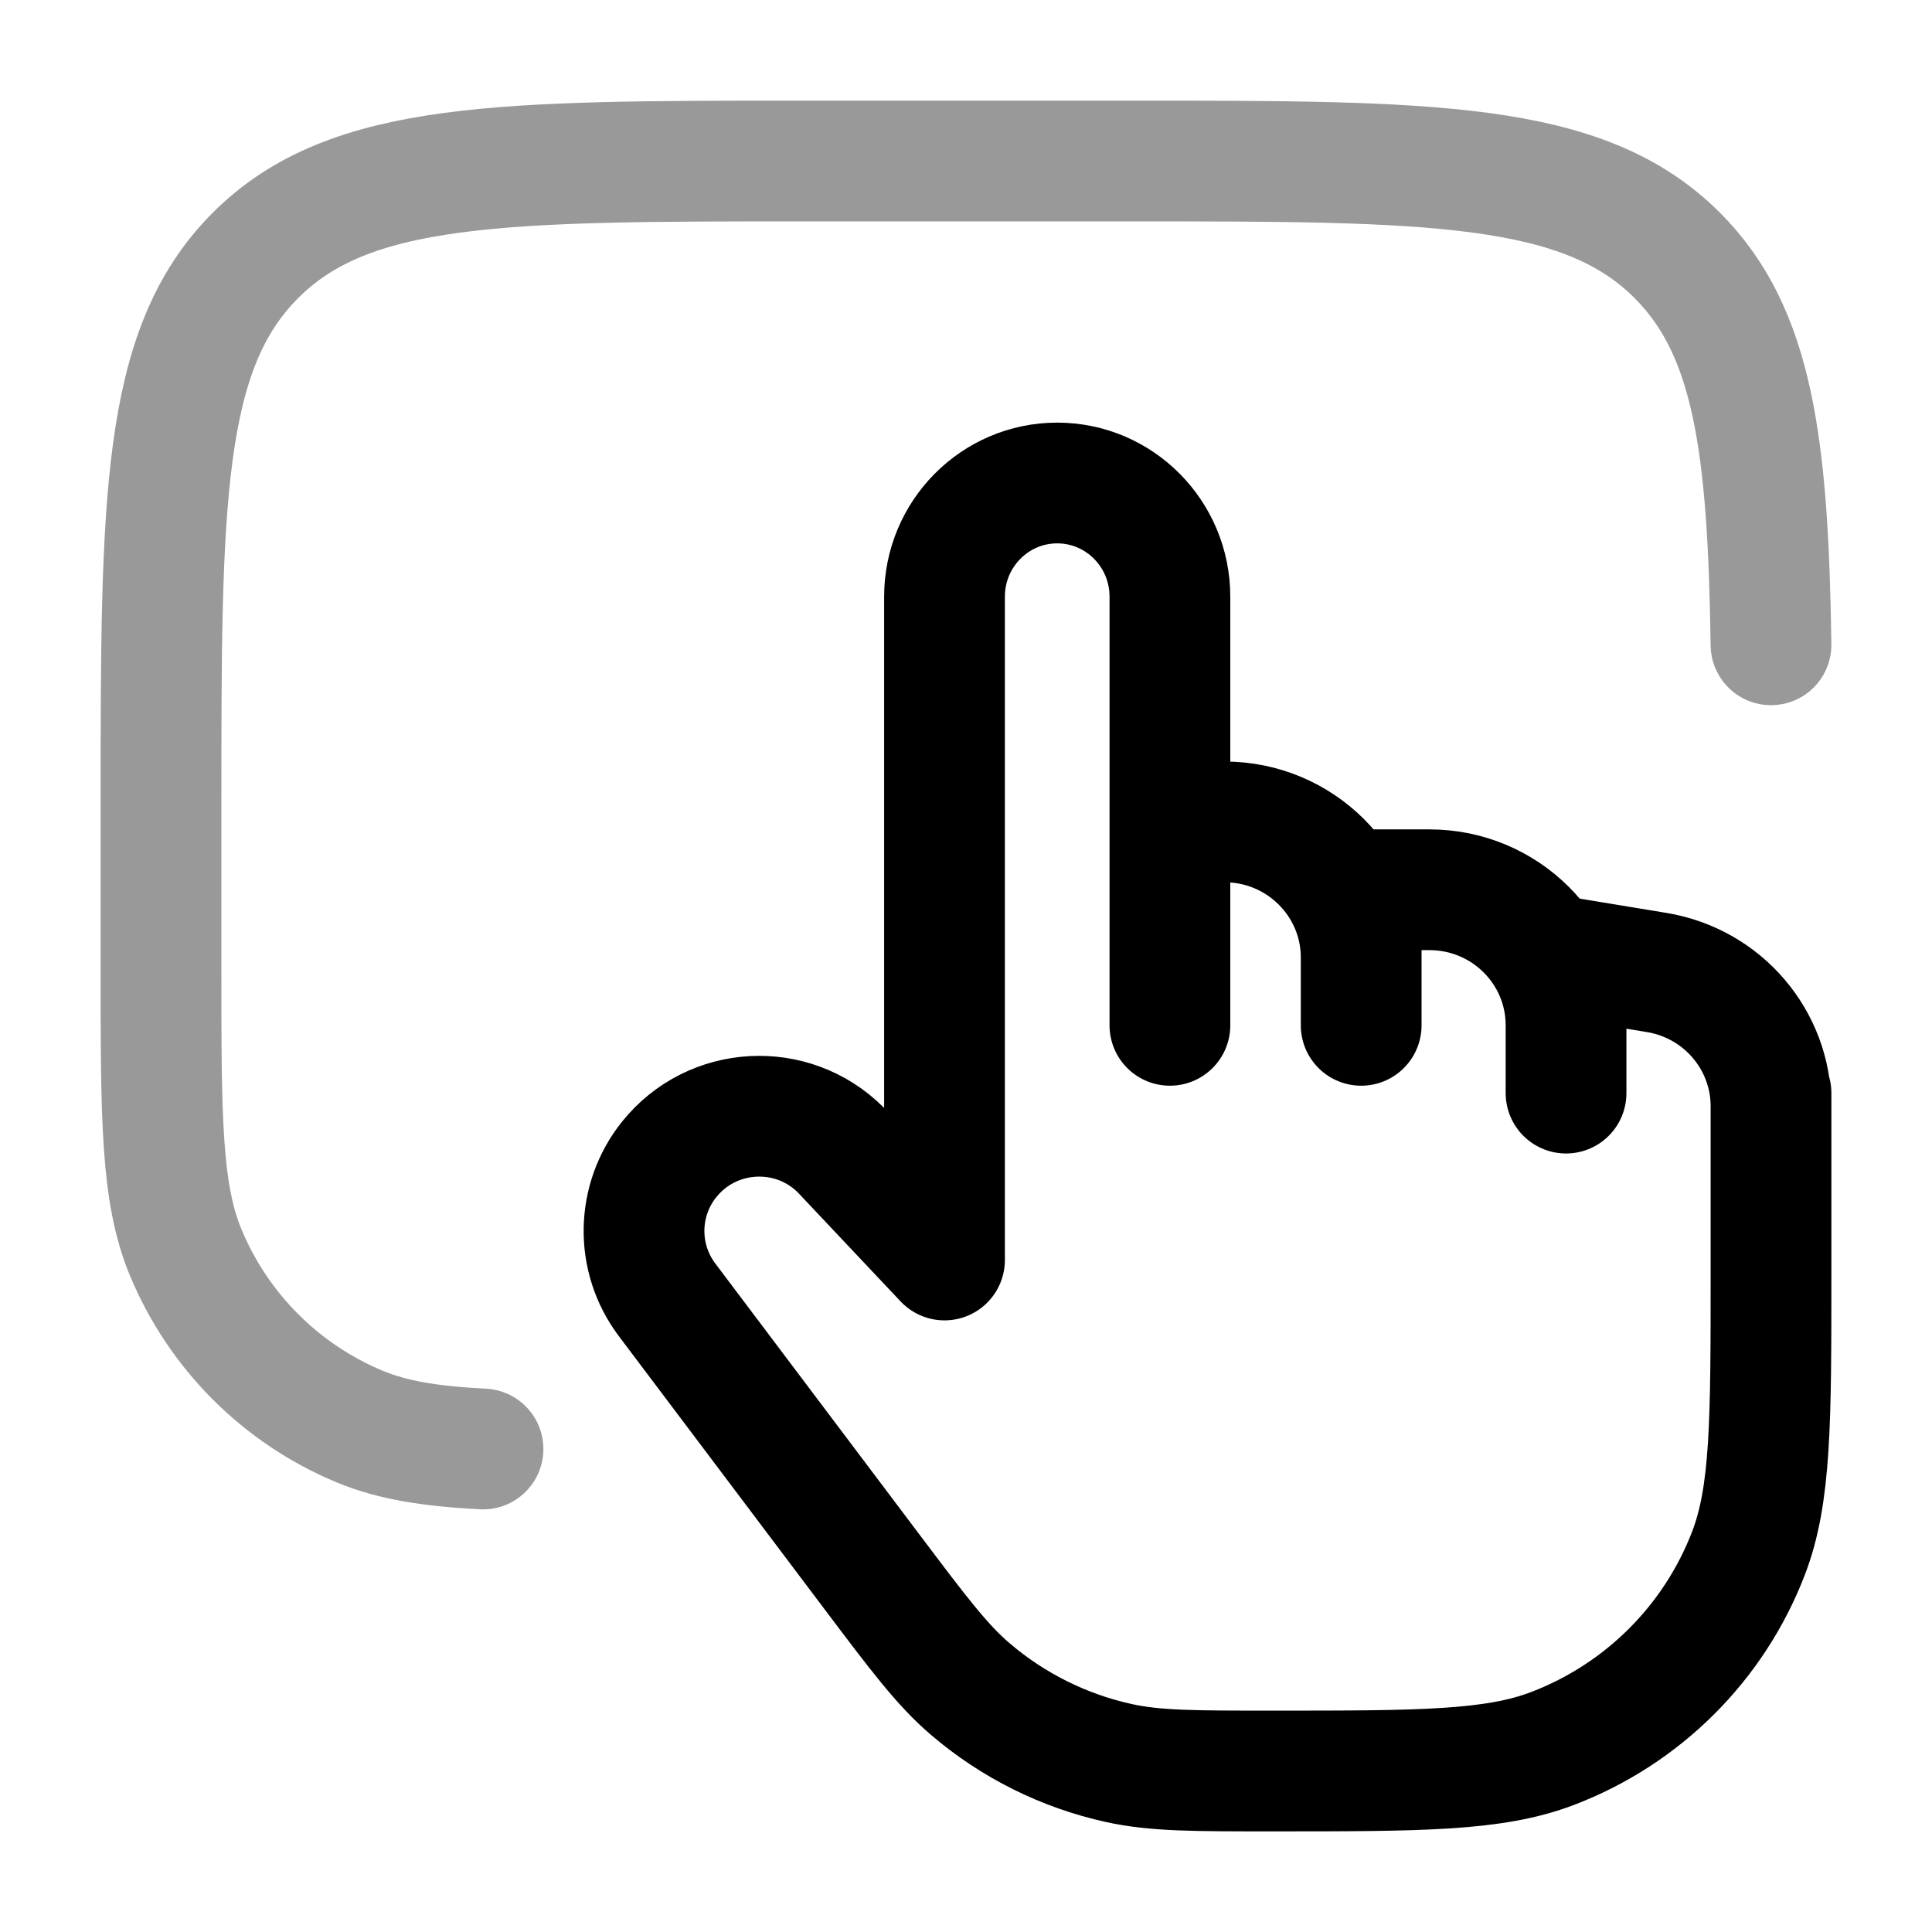 <svg width="24" height="24" viewBox="0 0 24 24" fill="none" xmlns="http://www.w3.org/2000/svg">
<path d="M22 13.579V13.742M22 13.742C22 12.919 21.4 12.217 20.582 12.081L19.454 11.895V12.737M22 13.742V15.825C22 17.655 22 18.57 21.719 19.298C21.29 20.412 20.405 21.293 19.287 21.72C18.555 22 17.636 22 15.797 22C14.833 22 14.351 22 13.903 21.902C13.218 21.752 12.582 21.435 12.051 20.98C11.703 20.682 11.414 20.298 10.835 19.53L8.286 16.146C7.895 15.626 7.906 14.909 8.314 14.401C8.847 13.738 9.84 13.683 10.443 14.284L11.733 15.652V7.412C11.733 6.632 12.36 6 13.133 6C13.906 6 14.533 6.632 14.533 7.412V10.21M14.533 10.21H15.212C16.149 10.21 16.909 10.965 16.909 11.895M14.533 10.21V12.737M16.909 11.895V12.737M16.909 11.895V11.053H17.758C18.695 11.053 19.454 11.807 19.454 12.737M19.454 12.737V13.579" stroke="currentColor" stroke-width="1.5" stroke-linecap="round" stroke-linejoin="round"/>
<path opacity="0.4" d="M22 8.01C21.964 5.526 21.78 4.118 20.837 3.174C19.665 2 17.778 2 14.005 2H10.004C6.231 2 4.344 2 3.172 3.174C2 4.347 2 6.236 2 10.014V12.017C2 13.884 2 14.817 2.305 15.554C2.711 16.535 3.49 17.315 4.47 17.722C4.878 17.891 5.346 17.966 6 18" stroke="currentColor" stroke-width="1.5" stroke-linecap="round"/>
</svg>
